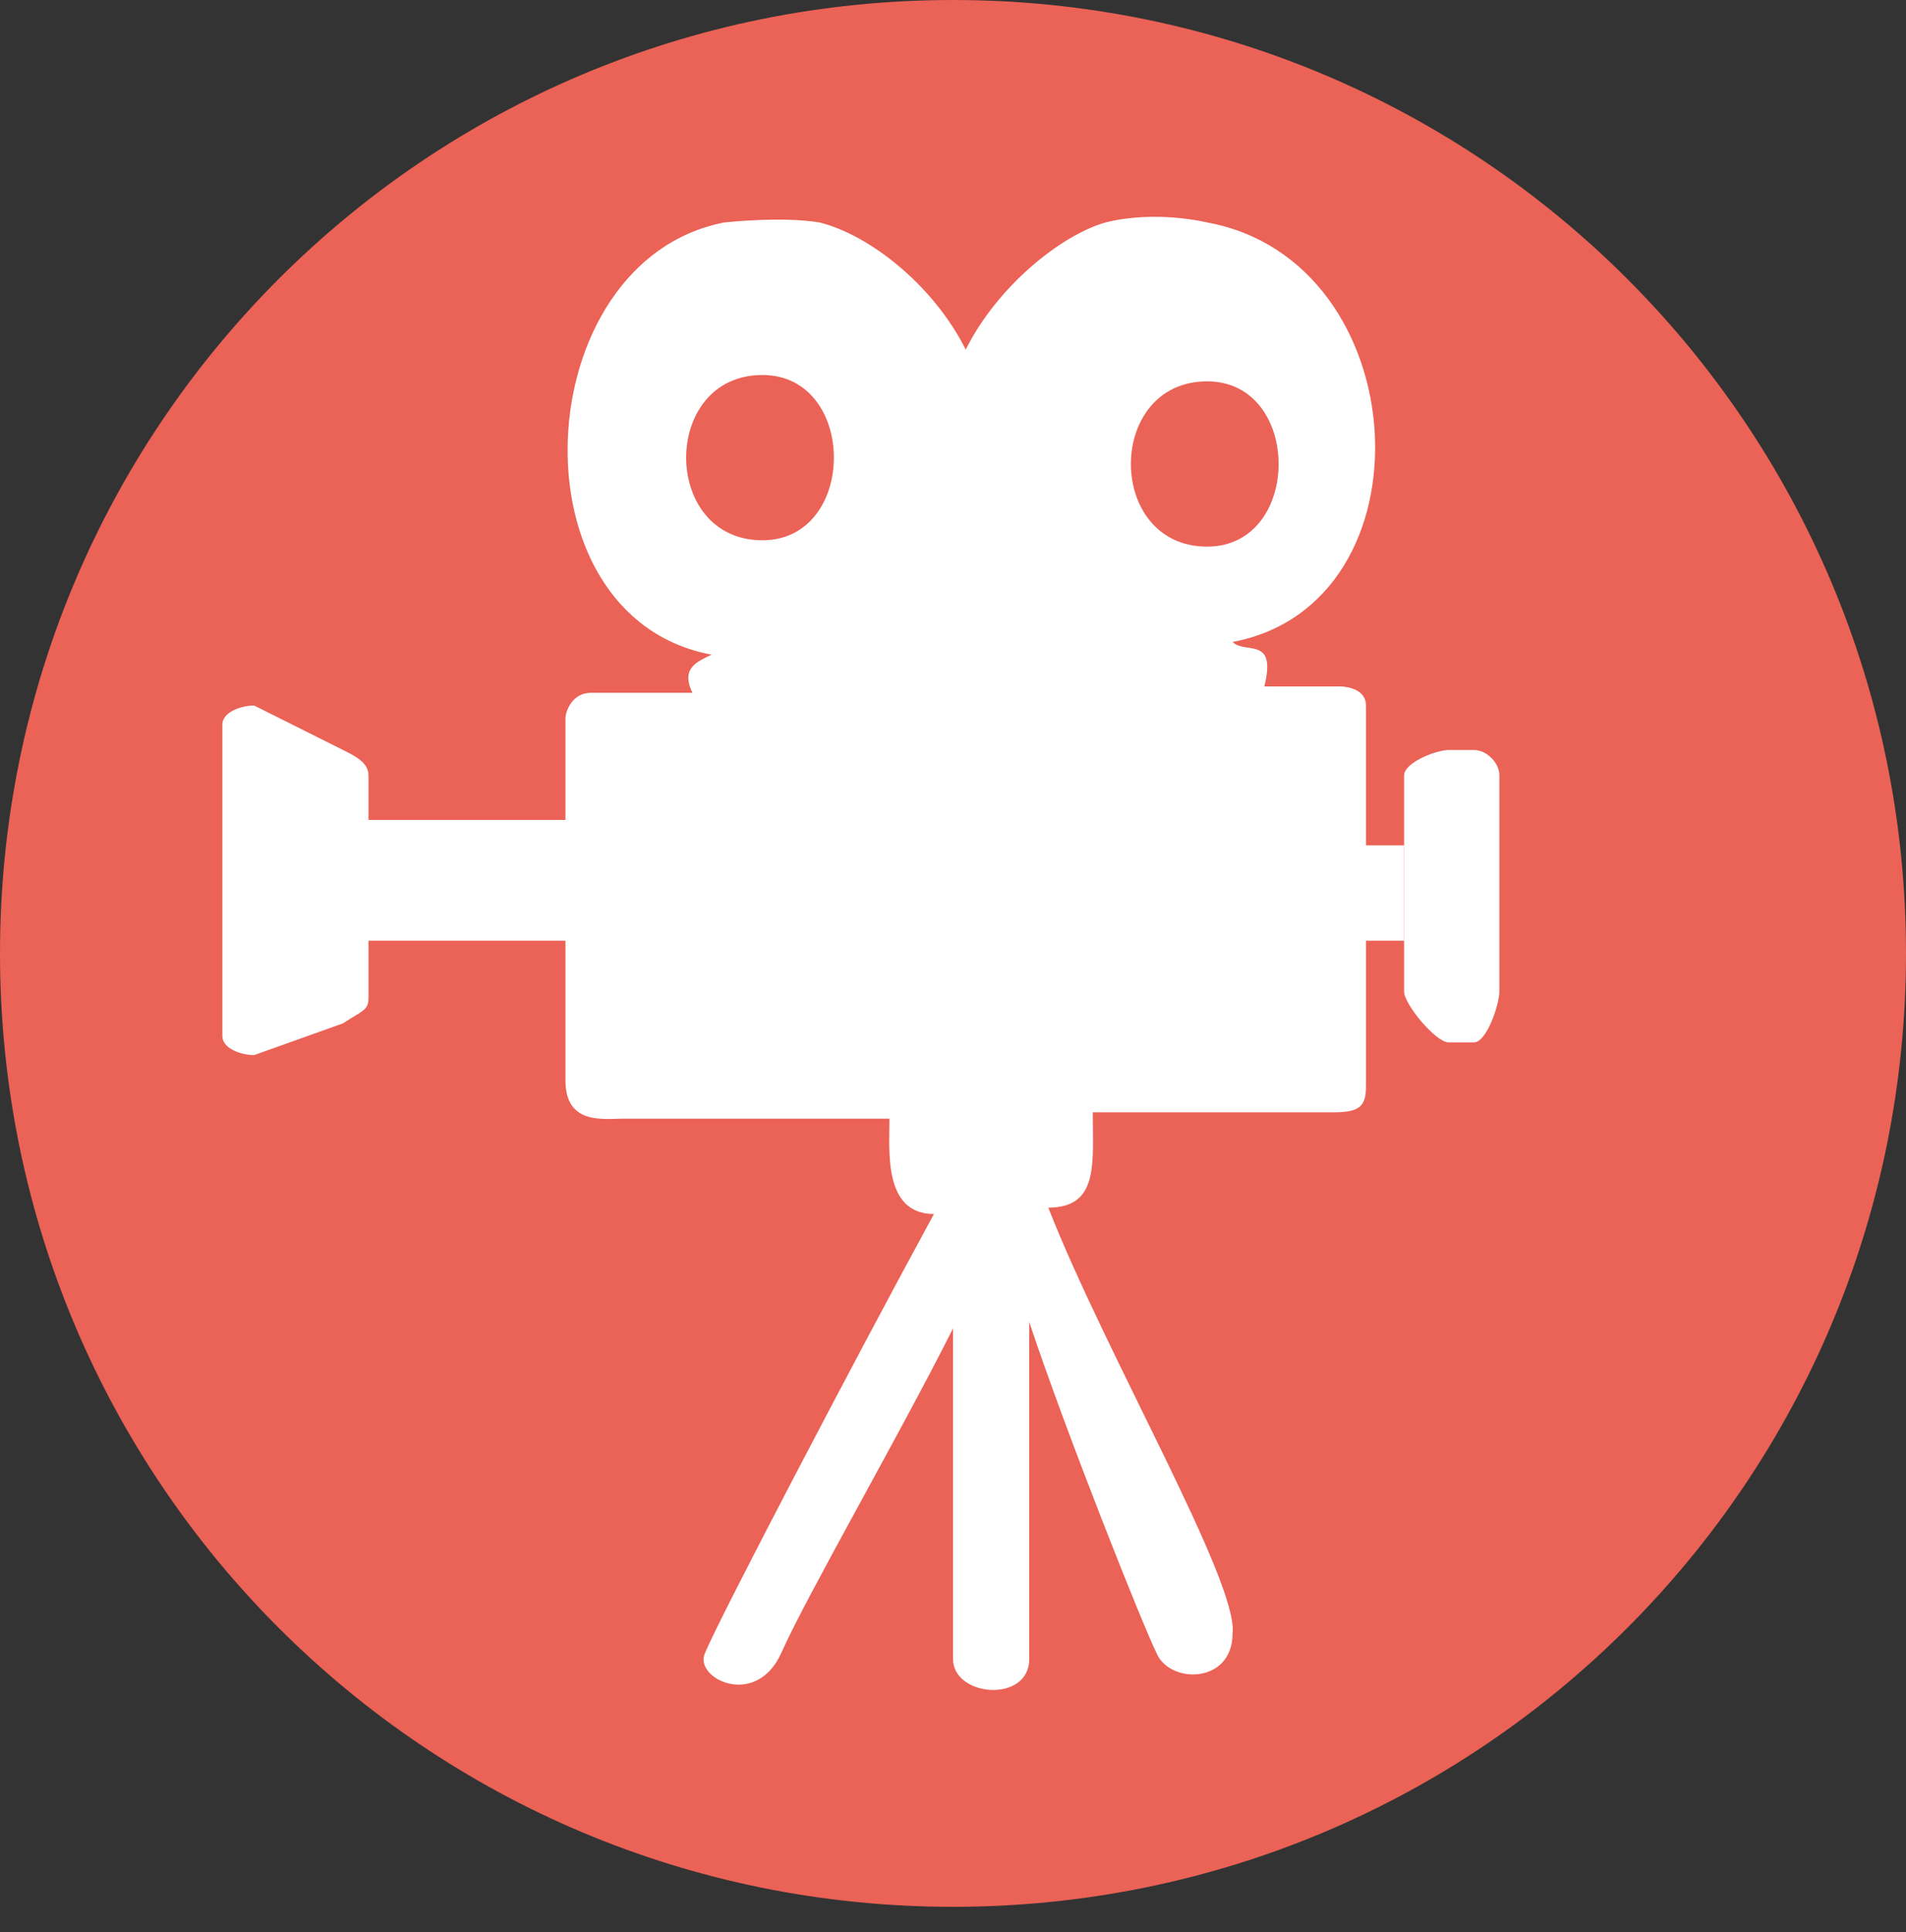 <?xml version="1.0" encoding="utf-8"?>
<!-- Generator: Adobe Illustrator 20.1.0, SVG Export Plug-In . SVG Version: 6.00 Build 0)  -->
<svg version="1.1" id="Layer_1" xmlns="http://www.w3.org/2000/svg" xmlns:xlink="http://www.w3.org/1999/xlink" x="0px" y="0px"
	 width="30px" height="30.4px" viewBox="0 0 30 30.4" enable-background="new 0 0 30 30.4" xml:space="preserve">
<rect x="0" y="0" width="30" height="30.4" fill="#333333" stroke="none"/>
<g>
	<path fill="#8D684E" d="M15,30.4"/>
	<path fill="#EB6256" d="M30,15c0,8.3-6.7,15-15,15C6.7,30,0,23.3,0,15C0,6.7,6.7,0,15,0C23.3,0,30,6.7,30,15"/>
	<g>
		<g>
			<path fill="#FFFFFF" d="M5.7,14.8l3.2,0c0,0.9,0,1.3,0,2.2c0,0.7,0.6,0.6,0.9,0.6c1.7,0,3.9,0,4.2,0c0,0.5-0.1,1.5,0.7,1.5
				c-1.2,2.2-3.4,6.4-3.6,6.9c-0.2,0.4,0.8,0.9,1.2,0c0.4-0.9,1.9-3.5,2.7-5.1c0,0,0,4.6,0,5.2c0,0.6,1.2,0.7,1.2,0
				c0-0.7,0-3.6,0-5.3c0.6,1.8,1.8,4.8,2,5.2c0.2,0.5,1.2,0.5,1.2-0.3c0.1-0.8-2-4.4-2.9-6.7c0.8,0,0.7-0.7,0.7-1.5c0,0,2.6,0,3.8,0
				c0.4,0,0.5-0.1,0.5-0.4c0-0.6,0-2.3,0-3.4c0-1,0-1.7,0-1.7c0-0.9,0-0.7,0-0.9c0-0.3-0.4-0.3-0.4-0.3h-1.2
				c0.2-0.8-0.3-0.5-0.5-0.7c3.2-0.6,2.9-6-0.4-6.6c0,0-0.8-0.2-1.6,0c-0.7,0.2-1.7,1-2.2,2c-0.5-1-1.5-1.8-2.3-2
				c-0.6-0.1-1.5,0-1.5,0C8.3,4.1,8,9.7,11.2,10.3c-0.2,0.1-0.5,0.2-0.3,0.6l-1.6,0c-0.3,0-0.4,0.3-0.4,0.4c0,0.6,0,0.8,0,1.6
				l-3.2,0 M12,8.5c-1.6,0-1.6-2.6,0-2.6C13.5,5.9,13.5,8.5,12,8.5z M19,8.6c-1.6,0-1.6-2.6,0-2.6C20.5,6,20.5,8.6,19,8.6z"/>
		</g>
		<path fill="#FFFFFF" d="M5.8,15.7c0,0.2-0.1,0.2-0.4,0.4L4,16.6c-0.2,0-0.5-0.1-0.5-0.3v-4.9c0-0.2,0.3-0.3,0.5-0.3l1.4,0.7
			c0.2,0.1,0.4,0.2,0.4,0.4V15.7L5.8,15.7z"/>
		<path fill="#FFFFFF" d="M23.6,15.6c0,0.2-0.2,0.8-0.4,0.8h-0.4c-0.2,0-0.7-0.6-0.7-0.8v-3.4c0-0.2,0.5-0.4,0.7-0.4h0.4
			c0.2,0,0.4,0.2,0.4,0.4V15.6z"/>
		<polygon fill="#FFFFFF" points="22.1,14.8 22.1,14.8 21.3,14.8 21.3,14.8 21.3,13.3 21.3,13.3 22.1,13.3 22.1,13.3 		"/>
	</g>
</g>
</svg>
